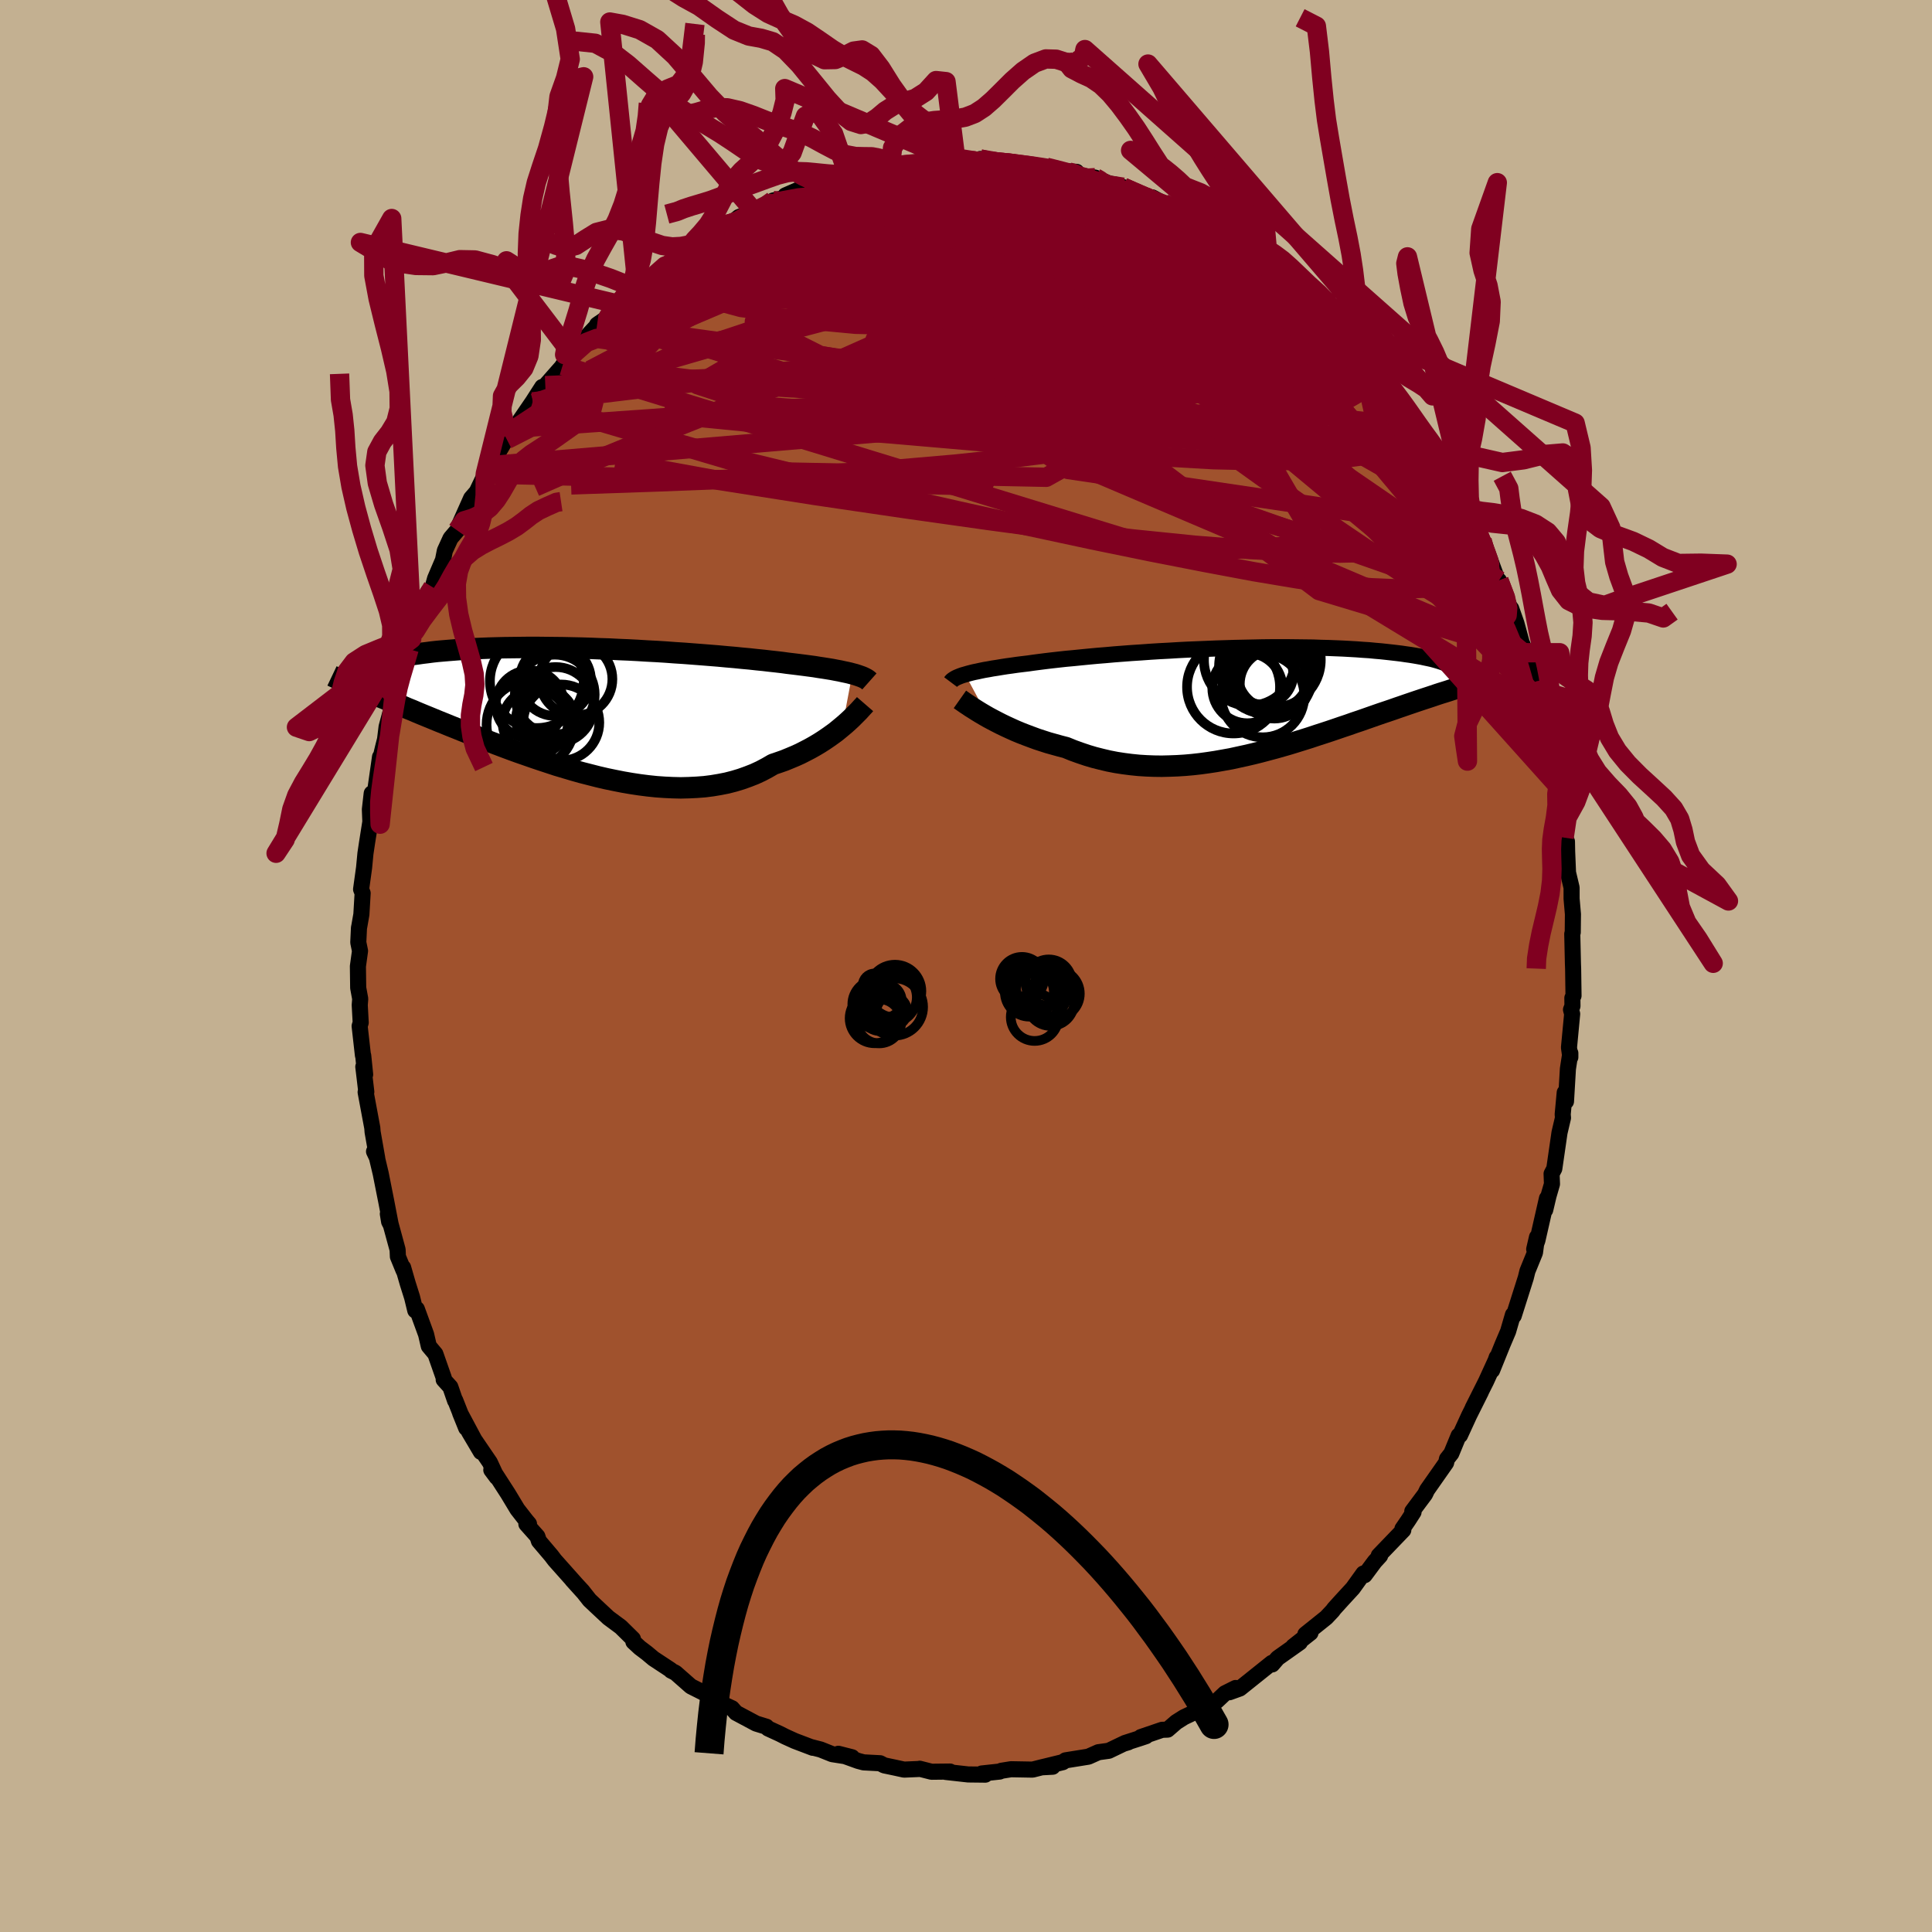 <svg xmlns="http://www.w3.org/2000/svg" width="500" height="500" viewBox="-100 -100 200 200"><defs><clipPath id="c"><path d="m28.04-3.78-.3-.08-.31-.07-.34-.07-.36-.08-.38-.07-.41-.08-.43-.07-.44-.07-.47-.07-.49-.08-.52-.07-.53-.07-.55-.07-.57-.07-.59-.07-.58-.08-.6-.07-.64-.07-.68-.08-.71-.07-.73-.08-.77-.07-.79-.08-.82-.07-.85-.08-.87-.07-.88-.07-.91-.07-.92-.07-.94-.06-.94-.07-.96-.06-.97-.05-.97-.06-.97-.05-.98-.04-.97-.05-.97-.03-.96-.04-.96-.03-.95-.02-.94-.02-.92-.01-.92-.01-.89-.01h-.88l-.86.01-.84.01-.82.01-.8.02-.77.02-.75.03-.73.03-.7.04-.68.04-.65.05-.63.05-.6.05-.57.05-.55.06-.53.07-.5.06-.48.07-.45.06-.43.07-.41.07-.39.08-.37.07-.35.08-.32.08-.3.08-.29.08-.26.09-.24.08-.23.09-.2.09-.19.09-.16.09-.15.09-1.53 2.15.32.14.34.15.35.14.36.16.37.15.39.17.4.17.42.17.43.18.44.19.46.19.47.19.48.21.5.2.51.22.53.22.54.22.56.23.58.24.6.24.61.25.63.25.64.26.66.26.68.27.69.27.71.28.73.28.74.28.75.28.77.28.78.27.8.28.8.27.82.27.82.27.84.25.84.25.85.24.86.22.86.22.86.2.87.18.86.17.87.15.86.13.86.11.86.09.85.06.85.04.83.02.83-.02.82-.04.8-.06.79-.1.78-.13.76-.15.74-.19.73-.22.7-.25.69-.27.67-.31.64-.34.62-.36.59-.2.57-.2.56-.23.55-.23.53-.24.51-.26.5-.26.48-.27.47-.28.44-.28.43-.29.41-.29.4-.29.37-.3.35-.29"/></clipPath><clipPath id="b"><path d="m-28.87-2.73.27-.08.3-.08.32-.08.35-.07.36-.08.39-.08.42-.07.43-.08.46-.07.48-.08.51-.08.52-.07.55-.08.56-.07.59-.07.56-.08.61-.08.63-.08.67-.08.71-.08.73-.08.77-.07.79-.08.82-.08.85-.08.87-.07.89-.08.91-.07.92-.07.94-.06.96-.07.96-.06.97-.05.98-.06.98-.05.98-.04.98-.04.98-.04.98-.03.96-.03L0-5.5l.95-.02.93-.02.93-.01H4.6l.87.01.85.01.83.01.81.03.79.02.76.03.74.03.72.04.69.04.66.05.64.04.61.06.59.05.56.06.54.06.52.06.49.06.47.07.44.06.43.07.4.07.39.07.36.08.34.07.32.07.3.08.28.08.26.08.24.08.22.08.21.08.18.08.17.08 1.24 2.22-.33.11-.35.11-.36.11-.36.12-.38.12-.39.12-.4.13-.41.14-.42.14-.43.14-.45.15-.45.15-.47.16-.47.16-.49.17-.5.17-.51.18-.53.18-.54.18-.55.19-.57.2-.57.2-.6.21-.6.2-.62.22-.63.21-.64.22-.65.22-.67.22-.68.22-.69.23-.7.22-.71.22-.71.22-.73.21-.74.21-.75.2-.75.2-.76.19-.77.18-.78.17-.78.17-.78.14-.79.14-.79.12-.8.11-.8.09-.79.07-.8.05-.8.03-.8.02-.8-.01-.79-.03-.79-.05-.79-.08-.78-.1-.78-.12-.77-.15-.76-.18-.75-.19-.74-.22-.74-.25-.72-.26-.71-.29-.62-.16-.61-.17-.61-.17-.59-.19-.58-.19-.57-.21-.56-.21-.54-.21-.53-.22-.51-.23-.5-.23-.48-.23-.47-.24-.44-.23-.43-.23"/></clipPath><filter id="a"><feTurbulence baseFrequency=".05" numOctaves="3" result="noise" type="noise"/><feDisplacementMap in="SourceGraphic" in2="noise" scale="2"/></filter></defs><rect width="100%" height="100%" x="-100" y="-100" fill="#C3B091"/><path fill="sienna" stroke="#000" stroke-linejoin="round" stroke-width="1.667" d="m62.85.29.04 2.79-.12.23.01.83-.15.38.12.44-.33 3.48.14 1v-.42l-.25 1.62-.2 3.38-.13-.92-.21 2.26.03.36-.36 1.53-.54 3.73-.28.53.04 1.06-.36 1.24-.34 1.44.18-1.19-.99 4.35-.33.91.29-1.25-.21 1.6-.78 1.91-.17.69-1.11 3.5-.14.44-.08-.11-.5 1.72-.57 1.34-1.09 2.7.48-1.35.01.05-1.11 2.43-1.39 2.77.86-1.69-1.23 2.46-.94 2.05-.14.03-.76 1.85-.45.57-.09.4-1.97 2.81-.21.44-1.32 1.77.13.08-.54.84-.61.89.09.13-2.54 2.64.14.02-.56.61-1.04 1.4-.13-.17-1.1 1.53-1.05 1.14-.87.96-.18.24-.65.69-2.16 1.73.53-.15-1.79 1.41.69-.42-2.29 1.62-.57.66v-.01l-.04-.15-3.31 2.65-1.08.39.64-.44-1.1.55-.83.78-.94.69-.08-.13-2.4 1.14-.79.5-.9.78-.57.02-2.2.75.53-.09-.57.19-1.62.52.36-.08-.5.15-1.52.73-1.08.15-1.03.46-2.37.38-.28.19-2.17.53 1.12-.06-.97.02-1.11.28-2.23-.04-1 .16-.17.08-1.86.2.37.12-1.78-.02-2.32-.26.45-.04-1.92.02-1.22-.31.02.02-1.64.07-1.01-.22-1.05-.22-.42-.22-1.71-.09-.56-.15-2.05-.74 1.41.36-2.05-.32-1.2-.48-1.05-.27.24.09-1.87-.71-.99-.45-.53-.27-1.24-.57-.17-.18-1.07-.33-2.08-1.11-.41-.47-1.04-.48-1.07-.52.77.45-1.59-1.05-1.33-.67-1.59-1.4-.46-.23-.06-.08-1.76-1.16-.68-.57-.74-.56-.66-.61-.05-.3-1.26-1.24-1.28-.95-1.23-1.15-.72-.68-.74-.94-1.06-1.15 1.11 1.23-2.92-3.28-.34-.45-1.29-1.52-.16-.48-1.14-1.28.27-.02-.28-.33-.92-1.18-.97-1.61-1.27-1.97-.46-.49.56.75-.71-1.53-2.16-3.17 1.23 2.08-2.15-4.03.63 1.56-1.13-2.86-.02.03-.49-1.42-.69-.76.01-.18-.87-2.48-.68-.81-.28-1.21-.96-2.63-.16.15-.33-1.36-.46-1.46-.47-1.63.05.31-.59-1.44-.03-.71-1.01-3.71.13.8.17.33-.47-2.44-.57-2.87-.58-2.44-.11.16.33.7-.48-2.73-.03-.41-.69-3.7.07-.03-.31-2.6.19.8-.2-1.96-.03-.03-.34-3.02.11-.36-.1-1.82.05-.64-.21-1.14-.03-2.23.22-1.59-.18-.88.07-1.5.04-.2.21-1.2.13-2.2-.16-.4.31-2.24.14-1.47.17-1.13.34-2.15-.05-1.28.19-1.66.16 1.13.7-4.9-.11.78.41-1.73.22-.87.16-1.3.57-2.11.19-1.11.08.17.58-2.28.34-.85.57-1.86.33-1.14-.02-.39-.04.47.7-2.01.97-2.82.5-.52.25-.9.82-1.92.19-.96.59-1.29.69-.81 1.03-2.22-.82 1.65 1.23-2.76.58-.67.88-1.84.04.01.45-.88.51-.76 1.43-2.43-.19.49.93-1.18.2-.47 1.54-2.25.99-1.54-.86 1.67 1.18-1.81 2.8-3.18-1.01 1.1.46-.51.51-.68 1.86-2.16 1.01-1.07-.27.19 1.14-.78-.19.12 1.38-1.43 1.99-1.7-.04.15 2.05-1.54.71-.89.27.05.12-.3 1.36-1.17 1.48-.65-.16.11.54-.38 1.44-1.03 1.27-.92.72-.29.6-.49 1.08-.42-.16.24 2.62-1.53 1.11-.26.16-.27 2.02-.88-.04.18.07-.14 2.59-.47 1.64-.65.19-.15.07.18 1.52-.41 2.58-.5-1.97.5 2.24-.87-.29.21 1.52-.08 1.94-.48 1.23.19-.19.05 2.01-.49.52.1 2.23.18.44-.01-.14-.23 2.2.37-.39-.03.74-.07 1.88.35 1.77.27.64-.04.56.13.58.21 1.99.14-.8.19 2.73.41.24.16 1.27.46.54.09.84.28 2.26 1 .63.27.14-.21 1.15.62 1.39.57-.83-.01 3.24 1.32-.32-.01.81.52 1.13.55.72.54 2.07 1.24-.79-.66 2.27 1.64 1.12.94-.8-.74 1.26 1.22.11-.13 2.96 2.35-.93-.79 2.36 2.12.69.83.69.37-.19.25.37.1 2.33 2.28.16.27-.66-.39 2.03 2.37.51.06.78 1.23.23.1 1.43 1.95.53.61.84 1.14.18.71 1.19 1.47.11.3.46.64.89 1.4.6.92-.08-.23 1.83 3.39.55 1.07.01.2 1.25 2.13-.77-1.4 1.25 2.44.15.18 1.1 2.98.6 1.62-.11-.63 1.13 2.76.14.15.54 1.53.54 1.98.61 1.44-.25-.38.54 1.59.77 2.82-.34-1.51.39 1.9.32 1.13.54 1.94.2.52.29 1.2-.07 1.02.73 3.38.04-.19.54 2.87-.11-.55.2 3.02.31 1.47-.02-1.06.01.8.1 2.41.37 1.56v1.14l.14 1.61-.02 1.88-.05.16.07 3.09.02.52.04 2.79" filter="url(#a)"/><path fill="#fff" d="m-28.87-2.73.27-.08.3-.08.32-.08.35-.07.36-.08.39-.08.42-.07.43-.08.46-.07.48-.08.51-.08.52-.07.55-.08.56-.07.59-.07.56-.08.61-.08.63-.08.67-.08.71-.08.73-.08.77-.07.79-.08.82-.08.85-.08.87-.07.89-.08.91-.07.92-.07.94-.06.96-.07.96-.06.97-.05.98-.06.98-.05.98-.04.98-.04.98-.04.98-.03.96-.03L0-5.5l.95-.02.93-.02.93-.01H4.6l.87.01.85.01.83.01.81.03.79.02.76.03.74.03.72.04.69.04.66.05.64.04.61.06.59.05.56.06.54.06.52.06.49.06.47.07.44.06.43.07.4.07.39.07.36.08.34.07.32.07.3.08.28.08.26.08.24.08.22.08.21.08.18.08.17.08 1.24 2.22-.33.11-.35.11-.36.11-.36.12-.38.12-.39.12-.4.13-.41.14-.42.14-.43.14-.45.15-.45.15-.47.16-.47.16-.49.17-.5.17-.51.18-.53.18-.54.18-.55.19-.57.2-.57.2-.6.21-.6.2-.62.22-.63.21-.64.22-.65.22-.67.22-.68.22-.69.23-.7.22-.71.22-.71.22-.73.21-.74.21-.75.2-.75.2-.76.19-.77.18-.78.17-.78.17-.78.14-.79.14-.79.12-.8.11-.8.09-.79.07-.8.05-.8.03-.8.02-.8-.01-.79-.03-.79-.05-.79-.08-.78-.1-.78-.12-.77-.15-.76-.18-.75-.19-.74-.22-.74-.25-.72-.26-.71-.29-.62-.16-.61-.17-.61-.17-.59-.19-.58-.19-.57-.21-.56-.21-.54-.21-.53-.22-.51-.23-.5-.23-.48-.23-.47-.24-.44-.23-.43-.23" filter="url(#a)" transform="translate(28.79 -27.45)"/><path fill="#fff" d="m28.04-3.78-.3-.08-.31-.07-.34-.07-.36-.08-.38-.07-.41-.08-.43-.07-.44-.07-.47-.07-.49-.08-.52-.07-.53-.07-.55-.07-.57-.07-.59-.07-.58-.08-.6-.07-.64-.07-.68-.08-.71-.07-.73-.08-.77-.07-.79-.08-.82-.07-.85-.08-.87-.07-.88-.07-.91-.07-.92-.07-.94-.06-.94-.07-.96-.06-.97-.05-.97-.06-.97-.05-.98-.04-.97-.05-.97-.03-.96-.04-.96-.03-.95-.02-.94-.02-.92-.01-.92-.01-.89-.01h-.88l-.86.01-.84.01-.82.01-.8.02-.77.02-.75.03-.73.03-.7.04-.68.04-.65.05-.63.05-.6.05-.57.05-.55.06-.53.07-.5.06-.48.07-.45.06-.43.07-.41.07-.39.08-.37.07-.35.08-.32.08-.3.08-.29.08-.26.09-.24.08-.23.09-.2.09-.19.09-.16.09-.15.09-1.53 2.15.32.14.34.15.35.14.36.16.37.15.39.17.4.17.42.17.43.18.44.19.46.19.47.19.48.21.5.2.51.22.53.22.54.22.56.23.58.24.6.24.61.25.63.25.64.26.66.26.68.27.69.27.71.28.73.28.74.28.75.28.77.28.78.27.8.28.8.27.82.27.82.27.84.25.84.25.85.24.86.22.86.22.86.2.87.18.86.17.87.15.86.13.86.11.86.09.85.06.85.04.83.02.83-.02.82-.04.8-.06.79-.1.78-.13.76-.15.74-.19.73-.22.7-.25.69-.27.67-.31.64-.34.62-.36.59-.2.57-.2.56-.23.55-.23.53-.24.51-.26.5-.26.48-.27.47-.28.44-.28.43-.29.41-.29.4-.29.37-.3.35-.29" filter="url(#a)" transform="translate(-39.81 -26.47)"/><g fill="none" stroke="#000" transform="translate(28.79 -27.45)"><path stroke-linejoin="round" stroke-width="1.667" d="m-30.38-1.94.06-.08.07-.08.1-.08.12-.08.13-.08.16-.08.19-.08.2-.08.23-.08.25-.07.27-.08.3-.08.32-.08.35-.07.36-.08.39-.08.42-.07.43-.08.46-.07.48-.08.51-.08.52-.07.55-.08.56-.07.59-.07.56-.08.61-.08.63-.08.67-.08.71-.08.73-.08.77-.07.79-.08.82-.08.85-.08.87-.07.89-.08.91-.07.92-.07.94-.06.96-.07.96-.06.97-.05.98-.06.98-.05.98-.04.98-.04.98-.04.98-.03.96-.03L0-5.5l.95-.02.93-.02.93-.01H4.6l.87.01.85.01.83.01.81.03.79.02.76.03.74.03.72.04.69.04.66.05.64.04.61.06.59.05.56.06.54.06.52.06.49.06.47.07.44.06.43.07.4.07.39.07.36.08.34.07.32.07.3.08.28.08.26.08.24.08.22.08.21.08.18.08.17.08.15.08.14.08.12.08.1.08.08.09.07.08.06.08.04.08.03.08.01.08" filter="url(#a)"/><path stroke-linejoin="round" stroke-width="2.222" d="m-29.42-.15.17.12.2.14.23.16.26.17.28.19.32.2.33.21.36.22.39.23.4.23.43.23.44.23.47.24.48.23.5.23.51.23.53.22.54.21.56.21.57.21.58.19.59.19.61.17.61.17.62.16.71.29.72.26.74.25.74.22.75.19.76.18.77.15.78.12.78.1.79.08.79.05.79.03.8.01.8-.02.8-.03.8-.05.79-.07.8-.09.8-.11.79-.12.79-.14.78-.14.78-.17.78-.17.77-.18.76-.19.75-.2.75-.2.74-.21.73-.21.71-.22.71-.22.7-.22.69-.23.68-.22.67-.22.65-.22.64-.22.63-.21.62-.22.6-.2.6-.21.57-.2.57-.2.55-.19.54-.18.53-.18.51-.18.5-.17.49-.17.47-.16.47-.16.45-.15.45-.15.43-.14.42-.14.41-.14.4-.13.39-.12.38-.12.36-.12.36-.11.35-.11.33-.11.33-.1.31-.1.3-.1.3-.09.28-.09.28-.08.26-.08.26-.08.25-.08.23-.07" filter="url(#a)"/><circle cx=".339" cy="-1.313" r="3.632" clip-path="url(#b)" filter="url(#a)"/><circle cx="3.029" cy="-2.838" r="3.736" clip-path="url(#b)" filter="url(#a)"/><circle cx="-1.096" cy="-1.433" r="4.812" clip-path="url(#b)" filter="url(#a)"/><circle cx=".554" cy="-4.203" r="4.708" clip-path="url(#b)" filter="url(#a)"/><circle cx="2.324" cy="-3.573" r="4.918" clip-path="url(#b)" filter="url(#a)"/><circle cx="3.004" cy="-4.243" r="4.934" clip-path="url(#b)" filter="url(#a)"/><circle cx="3.129" cy="-1.738" r="3.574" clip-path="url(#b)" filter="url(#a)"/><circle cx="2.984" cy="-2.493" r="4.074" clip-path="url(#b)" filter="url(#a)"/><circle cx="1.924" cy="-.533" r="4.308" clip-path="url(#b)" filter="url(#a)"/><circle cx="1.929" cy="-2.768" r="3.16" clip-path="url(#b)" filter="url(#a)"/></g><g fill="none" stroke="#000" transform="translate(-39.81 -26.47)"><path stroke-linejoin="round" stroke-width="2.222" d="m29.81-2.99-.09-.08-.11-.09-.12-.08-.15-.08-.16-.08-.19-.08-.2-.07-.23-.08-.25-.08-.27-.07-.3-.08-.31-.07-.34-.07-.36-.08-.38-.07-.41-.08-.43-.07-.44-.07-.47-.07-.49-.08-.52-.07-.53-.07-.55-.07-.57-.07-.59-.07-.58-.08-.6-.07-.64-.07-.68-.08-.71-.07-.73-.08-.77-.07-.79-.08-.82-.07-.85-.08-.87-.07-.88-.07-.91-.07-.92-.07-.94-.06-.94-.07-.96-.06-.97-.05-.97-.06-.97-.05-.98-.04-.97-.05-.97-.03-.96-.04-.96-.03-.95-.02-.94-.02-.92-.01-.92-.01-.89-.01h-.88l-.86.01-.84.01-.82.01-.8.02-.77.02-.75.03-.73.03-.7.04-.68.04-.65.05-.63.05-.6.05-.57.05-.55.06-.53.07-.5.06-.48.07-.45.06-.43.07-.41.07-.39.08-.37.07-.35.08-.32.08-.3.08-.29.08-.26.09-.24.08-.23.09-.2.09-.19.09-.16.09-.15.09-.13.09-.12.09-.09.09-.08.1-.07.09-.05.09-.03.1-.02.09v.09l.01.1M29.36-.64l-.13.15-.16.17-.18.2-.2.22-.23.23-.25.25-.27.27-.29.27-.31.28-.33.28-.35.29-.37.3-.4.29-.41.29-.43.29-.44.28-.47.28-.48.27-.5.26-.51.26-.53.24-.55.23-.56.23-.57.2-.59.2-.62.36-.64.34-.67.31-.69.27-.7.25-.73.22-.74.19-.76.15-.78.13-.79.1-.8.06-.82.04-.83.02-.83-.02-.85-.04-.85-.06-.86-.09-.86-.11-.86-.13-.87-.15-.86-.17-.87-.18-.86-.2-.86-.22-.86-.22-.85-.24-.84-.25-.84-.25-.82-.27-.82-.27-.8-.27-.8-.28-.78-.27-.77-.28-.75-.28-.74-.28-.73-.28-.71-.28-.69-.27-.68-.27-.66-.26-.64-.26-.63-.25-.61-.25-.6-.24-.58-.24-.56-.23-.54-.22-.53-.22-.51-.22-.5-.2-.48-.21-.47-.19-.46-.19-.44-.19-.43-.18-.42-.17-.4-.17-.39-.17-.37-.15-.36-.16-.35-.14-.34-.15-.32-.14-.31-.13-.3-.13-.29-.13-.28-.12-.26-.12-.25-.11-.24-.11-.24-.11-.22-.1-.21-.1" filter="url(#a)"/><circle cx="-.561" cy="-3.227" r="3.764" clip-path="url(#c)" filter="url(#a)"/><circle cx="-2.091" cy="1.268" r="3.94" clip-path="url(#c)" filter="url(#a)"/><circle cx="-2.671" cy="-.527" r="3.952" clip-path="url(#c)" filter="url(#a)"/><circle cx="-2.761" cy="-1.627" r="4.134" clip-path="url(#c)" filter="url(#a)"/><circle cx="-3.741" cy=".903" r="3.032" clip-path="url(#c)" filter="url(#a)"/><circle cx="-5.346" cy="-.617" r="3.524" clip-path="url(#c)" filter="url(#a)"/><circle cx="-4.616" cy="-3.022" r="4.856" clip-path="url(#c)" filter="url(#a)"/><circle cx="-4.776" cy="1.228" r="3.388" clip-path="url(#c)" filter="url(#a)"/><circle cx="-5.281" cy="1.483" r="4.54" clip-path="url(#c)" filter="url(#a)"/><circle cx="-2.706" cy="-3.102" r="3.69" clip-path="url(#c)" filter="url(#a)"/></g><g fill="none" stroke="#800020" stroke-linejoin="round" stroke-width="2"><path d="m52.95-45.1-.16-.24.33.78.42 1.06.36 1.02.24.84.11.62-.02.41-.17.2-.35-.02-.52-.26-.72-.54-.92-.83-1.11-1.12-1.31-1.43-1.52-1.74-1.74-2.04-1.99-2.37-2.25-2.71-2.52-3.07-2.8-3.45-3.06-3.82-3.33-4.23-3.79-4.74m-36.16-9.33 1.48-.5 1.1-.21 1.16-.14 1.18-.11 1.09-.09.98-.08.86-.05.7-.03.52.01.29.04.05.07-.17.1-.38.13-.57.15-.8.19-1.1.21-1.45.23-1.84.25-2.33.31-3.07.44m-17.07 7.31 1.13-.43 1.18-.38 1.61-.52 2.03-.64 2.33-.67 2.53-.65 2.66-.61 2.79-.59 2.9-.6 2.99-.61 3-.6 2.92-.58 2.78-.52 2.61-.47 2.43-.4" filter="url(#a)"/><path d="m-10.03-82.11 1.41-.48.87-.14.8-.01.67.08.46.17.19.29-.06.4-.36.54-.67.68-1.01.82-1.36.96-1.71 1.12-2.06 1.29-2.42 1.49-2.77 1.68-3.16 1.86-3.6 2.05-4.14 2.29-4.76 2.62-5.22 2.73" filter="url(#a)"/><path d="m18.53-79.62.44.16.34.16.26.26.11.3-.11.31-.39.29-.72.25-1.09.21-1.49.17-1.94.13-2.41.08-2.92.01-3.45-.05-4.01-.14-4.63-.21-5.34-.23-6.2-.12m38.95.97.96.64 1.26.95 1.46 1.18 1.58 1.35 1.66 1.5 1.71 1.62 1.71 1.69 1.69 1.72 1.68 1.7 1.67 1.66 1.64 1.6 1.56 1.53 1.43 1.43 1.25 1.28 1.09 1.15" filter="url(#a)"/><path d="m16.27-80.62 1.64.72 1.09.47.97.45 1.02.52 1.09.6 1.12.64 1.14.67 1.12.66 1.05.62.97.58.87.51.73.43.59.35.42.25.23.14.03.02-.19-.14-.45-.29-.71-.45-1.03-.66-1.41-.9" filter="url(#a)"/><path d="m25.87-76 .85.6.66.55.36.49.06.46-.27.39-.6.35-.89.33-1.19.35-1.5.36-1.87.34-2.29.29-2.75.21-3.24.13-3.75.05H5.2l-4.73-.06-5.22-.13-5.74-.21-6.32-.24-6.89-.24m71.03 17.06-.12.37-.68.5-1.37.51-2.15.46-2.97.4-3.84.29-4.79.11-5.8-.13-6.84-.39-7.86-.63-8.87-.8-9.95-.86-11.13-.86-12.21-1.19" filter="url(#a)"/><path d="m16.27-80.62 1.43.71.48.43-.05.43-.44.52-.83.65-1.25.77-1.7.88-2.19.96-2.7 1.04-3.25 1.14-3.83 1.25-4.45 1.38-5.09 1.51-5.75 1.59-6.43 1.66-7.24 1.85-8.32 2.41m27.26-21.33 1.57-.15 1.55-.12 1.4-.07 1.35-.05 1.34-.02 1.31-.01 1.22.01 1.06.03.87.03.65.03.41.02h.17l-.07-.01-.32-.03-.63-.07-1.04-.1" filter="url(#a)"/><path d="m3.29-83.2 1.06.06 1.32.17 1.17.15.94.14.75.12.63.13.53.14.41.14.28.15.09.14-.12.14-.36.13-.63.11-.94.09-1.27.06-1.63.03-1.96-.02-2.26-.04-2.52-.07-2.88-.1-3.55-.11m38.91 9.34-.13-.13.55.43.83.66.89.72.83.7.69.62.5.51.31.37.13.24-.04.12-.21.02-.38-.11-.58-.23-.78-.39-1-.54-1.24-.71-1.51-.9-1.82-1.1-2.17-1.33-2.57-1.61-2.95-1.89-3.27-2.13m-29.5-2.72 1.54-.36 1.18-.23.95-.17.99-.16 1.12-.14 1.24-.13 1.25-.12 1.18-.1 1.05-.08.92-.07.74-.05.53-.04.26-.01H.72l-.44.01-.8.04-1.09.06-1.29.03m54.6 35.99.64 1.1.27.57.23.65.19.71.05.58-.13.33-.34.03-.56-.3-.79-.59-1.03-.92-1.29-1.28-1.59-1.67-1.91-2.11-2.26-2.56-2.6-3.03-2.94-3.49-3.28-3.96-3.62-4.4-4.15-4.94" filter="url(#a)"/><path d="m40.11-64.44-.05.21-.06.46-.09.63-.33.64-.65.6-1.02.56-1.41.53-1.81.47-2.26.4-2.73.32-3.21.25-3.71.17-4.19.09-4.66.03-5.13-.05-5.61-.1-6.14-.14-6.72-.16-7.32-.25-7.83-.5-8.07-1.02" filter="url(#a)"/><path d="m-22.43-77.95.88-.11 1.93-.2 2.36.07 2.67.38 3 .67 3.38.92 3.77 1.11 4.13 1.26 4.41 1.38 4.64 1.51 4.83 1.65 5.02 1.79 5.19 1.93 5.33 2.04 5.45 2.12 5.56 2.14M51.7-47.23l.43 1.09-.36.54-.81.64-1.28.72-1.82.65-2.41.49-3.04.28-3.68.08-4.33-.1-5-.27-5.68-.45-6.4-.65-7.12-.85-7.85-1.05-8.57-1.21-9.33-1.37-10.06-1.58-10.67-1.95M3.68-83.17l.19.03 1.09.2 1.57.32 1.69.37 1.65.4 1.57.4 1.49.4 1.42.39 1.33.37 1.18.32.98.26.71.15.41.06.12.01m-17.6-4.05 1.29.22.64.12.57.11.5.15.27.17-.11.18-.55.19-1.01.22-1.49.26-2 .31-2.53.35-3.07.37-3.66.39-4.35.47" filter="url(#a)"/><path d="m-3.39-83.14.41-.07.9-.11.91-.03.71.03.44.08.14.1-.13.15-.4.21-.66.25-.97.32-1.32.36-1.76.42-2.29.5-2.9.61-3.57.77-4.23.9m38.56-.29.86.44.73.43.74.43.63.39.48.35.35.32.17.27-.03.21-.29.13-.56.03-.85-.06-1.16-.18-1.45-.27-1.76-.36-2.11-.45-2.51-.56-2.95-.68-3.41-.85-3.91-1.04-4.52-1.23" filter="url(#a)"/><path d="m21.01-78.38 1.9.83.67.44.21.33-.09.3-.41.25-.79.18-1.23.09-1.72-.02-2.26-.14-2.86-.28-3.44-.4-4.02-.5-4.71-.58-5.56-.67-6.5-.81" filter="url(#a)"/><path d="m16.27-80.62 1.54.67.8.34.47.24.29.24.12.26-.07.25-.32.23-.62.19-.93.13-1.27.08-1.61.02-1.98-.05-2.4-.13-2.88-.21-3.4-.33-3.94-.44-4.55-.52-5.42-.5m-23.97 9.97.64-.37 1.19-.78 1.27-.78 1.32-.74 1.43-.73 1.55-.75 1.66-.76 1.73-.78 1.8-.8 1.82-.8 1.81-.8 1.73-.76 1.62-.7 1.47-.64 1.34-.58 1.16-.52.9-.46.58-.38.36-.3m63.66 42.7.69 1.8.22 1.04-.06.76-.34.49-.64.19-.93-.14-1.24-.44-1.54-.75L49.48-38l-2.16-1.32-2.51-1.61-2.87-1.9-3.26-2.21-3.66-2.53-4.09-2.87-4.52-3.24-4.98-3.64-5.45-4.08-5.88-4.53-6.22-4.98-6.33-5.46" filter="url(#a)"/><path d="m-24.83-76.75.87-.24 1.27-.12 1.73.02 2.19.13 2.59.23 2.88.36 3.1.5 3.3.65 3.5.78 3.7.9 3.91 1.01 4.08 1.11 4.19 1.19 4.28 1.27 4.34 1.32 4.37 1.32 4.36 1.31 4.3 1.27 4.28 1.25M8.32-82.69l.68.17.94.24 1.1.29 1.18.35 1.22.37 1.21.39 1.18.4 1.11.38 1.02.36.89.32.73.26.52.18.31.11.1.04-.13-.04-.4-.14-.76-.28-1.19-.47-1.53-.61m11.37 5.49 1.7 1.27 1 .8.8.67.88.76 1.02.88 1.11.97 1.11 1 1.05.97.94.88.81.77.69.67.57.56.46.46.34.35.21.22.07.08-.08-.09-.26-.28-.44-.46-.62-.64-.75-.78-.95-1.01M21.84-78.37l.27.32.91.5.82.46.7.41.6.38.49.35.32.28.12.2-.13.1-.41-.02-.69-.14-.96-.25-1.23-.36-1.53-.46-1.88-.6-2.34-.77-2.86-.99-3.37-1.22-3.64-1.44" filter="url(#a)"/><path d="m-33.91-70.03 1.51-1.2.94-.78.77-.61.78-.58.83-.58.84-.56.81-.54.78-.51.73-.48.66-.43.56-.34.43-.24.3-.14.16-.03.01.08-.17.19-.38.32-.63.48-.89.65-1.15.84-1.48 1.05-1.87 1.29-2.35 1.55m33.9-12.7.41-.04.61.01.75.06.83.08.88.1.86.11.77.1.61.1.4.08.18.07-.06.06-.3.06-.6.06-.91.04-1.26.02H2.69l-2.1-.01-2.58-.06-2.97-.13m60.13 42.68.64 1.71.09.8-.3.37-.68-.08-1.1-.59-1.55-1.14-2.01-1.68-2.49-2.24-3-2.81-3.51-3.38-4.06-3.96-4.62-4.57-5.2-5.23-5.81-5.94-6.4-6.66" filter="url(#a)"/><path d="m-8.06-82.61-.55.14.79-.08 1.38-.05 1.73-.01 1.9.03 1.97.06 1.97.09 1.93.11 1.86.11 1.7.12 1.49.09 1.25.07 1.02.06.74.02.28-.03m10.44 3.51.19.31.69.47.45.4.18.37-.06.33-.32.3-.63.26-.99.19-1.4.13-1.85.04-2.33-.04-2.8-.11-3.25-.17-3.7-.22-4.18-.29-4.75-.36-5.46-.43-6.39-.43" filter="url(#a)"/><path d="m-1.05-83.48 1.43.13.62.1.26.17.05.27-.13.38-.33.49-.59.63-.93.75-1.36.9-1.8 1.04-2.26 1.17-2.7 1.31-3.15 1.48-3.64 1.67-4.2 1.92-4.79 2.15-5.28 2.25-5.54 2.04m4.51-7.78.56-.54.96-.68 1-.63.99-.59 1-.61 1.03-.63 1.01-.62.95-.56.86-.5.76-.41.64-.34.49-.24.29-.15.07-.02-.19.11-.45.26-.72.42-1.03.62-1.42.84-1.88 1.09" filter="url(#a)"/><path d="m-8.08-82.77 1.66-.06 1.78.15 1.83.36 1.97.56 2.17.73 2.36.88 2.5 1.01 2.58 1.13 2.66 1.21 2.74 1.31 2.84 1.4 2.96 1.47 3.05 1.53 3.09 1.55 3.06 1.55 2.98 1.51L35-65.05l2.71 1.34 2.55 1.27" filter="url(#a)"/><path d="m39.61-64.56 1.29 1.57.42.93-.11.79-.51.79-.9.82-1.33.82-1.77.78-2.24.74-2.72.69-3.21.66-3.69.64-4.18.65-4.67.67-5.17.69-5.7.7-6.24.66-6.83.59-7.41.51-7.98.42-8.5.33-9.04.31m24.2-30.85.32.08 1.17-.06 1.69-.09 1.89-.03 1.98.07 2.06.15 2.16.23 2.26.28 2.35.32 2.41.35 2.5.36 2.55.36 2.59.37 2.58.38 2.55.41 2.51.43 2.42.43 2.26.4 2.03.35 1.78.32m-33.17-7.44.42.1 1.26-.02 1.52-.02 1.55.01 1.57.04 1.58.06 1.59.09 1.55.11 1.46.13 1.34.13 1.23.13 1.1.12.98.09.84.07.65.04.41-.01.09-.05-.23-.1-.49-.14" filter="url(#a)"/><path d="m49.31-51.89 1.24 2.35.57 1.22.2.63-.03.31-.22.12-.39.01-.58-.12-.8-.33-1.06-.6-1.35-.95-1.67-1.32-1.99-1.7-2.34-2.07-2.73-2.49-3.15-2.94-3.6-3.43-4.02-3.9L23-71.46l-4.73-4.85" filter="url(#a)"/><path d="m51.69-47.43.26.57.33.63.29.63.28.71.25.76.17.7.06.54-.08.34-.24.09-.41-.14-.61-.39-.8-.66-1.01-.95-1.22-1.26-1.42-1.57-1.63-1.89-1.88-2.24-2.14-2.57-2.42-2.93-2.7-3.29-2.97-3.67-3.21-4.06-3.3-4.4m-37.93-9.63 1.2-.21.28-.04.18.04.16.13.06.27-.17.42-.52.61-.93.8-1.37 1-1.82 1.2-2.28 1.4-2.8 1.62-3.39 1.9-4.05 2.25-4.72 2.66-5.3 2.93m32.53-17.96 1.68-.18 1.68.18 1.77.4 1.84.52 1.95.64 2.1.74 2.27.83 2.45.9 2.58.96 2.66 1.01 2.64 1.02 2.57 1.03 2.44.98 2.26.89 2.05.75 1.75.58" filter="url(#a)"/><path d="m-22.59-77.71 2.08-1.02 1.62-.5 1.56-.29 1.68-.14 1.85-.04 2.07.01 2.26.07 2.38.11 2.45.15 2.46.17 2.47.21 2.46.21 2.47.24 2.47.25 2.51.28 2.51.29 2.47.28 2.35.26 2.16.22 1.92.18 1.69.11m-2.85-2.28.98.55 1.09.76 1.34.96 1.47 1.08 1.54 1.18 1.62 1.28 1.69 1.35 1.71 1.4 1.69 1.41 1.61 1.36 1.5 1.27 1.34 1.15 1.19.98 1.02.83.86.65.65.46m9.95 15.04.67 1.14.36.69.39.83.4.95.34.9.25.71.1.45-.04.18-.2-.12-.39-.43-.6-.79-.83-1.19-1.07-1.63-1.33-2.07-1.59-2.54-1.86-3.03-2.06-3.49-2.09-3.79" filter="url(#a)"/><path d="m43.16-60.8 1.01 1.42.56.94.26.71.01.56-.21.41-.45.26-.68.15-.93.05-1.18-.04-1.44-.15-1.74-.29-2.06-.47-2.39-.69-2.74-.91-3.09-1.14-3.46-1.32-3.84-1.5-4.25-1.68-4.69-1.89-5.17-2.15-5.64-2.43-6.01-2.75-6.4-3.02" filter="url(#a)"/><path d="m42.15-62.13.42.82-.01.56-.45.4-1.01.16-1.61-.13-2.25-.44-2.93-.78-3.63-1.12-4.35-1.46-5.13-1.79-5.95-2.1-6.86-2.42-7.76-2.78-8.45-3.31" filter="url(#a)"/><path d="m13.38-81.61.43.25.5.36.43.45.28.56.04.63-.27.69-.59.77-.9.86-1.22.97-1.52 1.08-1.86 1.2-2.19 1.33-2.55 1.44-2.92 1.56-3.31 1.67-3.71 1.8-4.13 1.91-4.57 2.03-5.02 2.13-5.48 2.23-5.95 2.37-6.44 2.64-7.03 3.09" filter="url(#a)"/><path d="m1.62-83.31.53-.01 1 .19 1.19.27 1.4.36 1.59.42 1.67.47 1.67.5 1.64.53 1.61.53 1.57.54 1.52.53 1.47.51 1.4.5 1.32.47 1.22.45 1.09.4.91.32.66.22.38.09.08-.05-.24-.18m-57.16 4.68.69-.6.93-.47 1.32-.56 1.66-.64 1.9-.68 2.09-.7 2.25-.74 2.38-.77 2.48-.78 2.52-.77 2.54-.73 2.52-.7 2.5-.66 2.42-.65 2.22-.62 1.87-.61 1.48-.55m25.96 7.92 1.5 1.2.42.62-.2.4-.55.39-.84.44-1.2.47-1.64.47-2.19.42-2.78.33-3.41.23-4.02.12-4.63.05-5.23-.01-5.86-.07-6.49-.15-7.17-.21-8.05-.11m67.4 9.39.55.62.79 1.02.76 1.03.67.96.57.85.47.71.37.57.25.39.11.23-.03.03-.21-.17-.41-.42-.66-.75-.93-1.15-1.21-1.59-1.46-2-1.85-2.52m12.72 19.03.24.89.04 1.25-.36.98-.78.7-1.21.52-1.65.37-2.1.24-2.59.08-3.07-.13-3.56-.34-4.05-.56-4.55-.76-5.06-.95-5.58-1.09-6.1-1.25-6.62-1.42-7.15-1.58-7.74-1.75-8.34-1.9-8.89-2.16-9.29-2.67" filter="url(#a)"/><path d="m25.87-76 .92.61.88.56.73.5.57.44.4.38.23.32.11.27-.02.24-.16.22-.35.14-.62.05-.92-.09-1.23-.24-1.54-.4-1.83-.53-2.14-.67-2.46-.8-2.85-.95-3.27-1.09-3.68-1.25-4.06-1.42-4.37-1.65M43.16-60.8 16.9-65.95l-12.53-.21 2.11-.14 2.79.06-3.06.38-7.39.86-7.43 1.43-4.07 1.73.85 1.39 5.41.42 7.48-.87 5.28-2.05-.83-3.13-7.17-4.41-8.46-5.47-3.09-4.49 1.05-1.25" filter="url(#a)"/><path d="m-31.86-71.57 35.92-2.48 10.41-.49 1.42 2.3L13.78-69l-2.48 2.22-.61.7 2.07.06 3.89.38 3.78.78 1.69.42-1.44-.67-4.14-1.74-5.1-1.92-3.93-.83-1.32 1.09 1.07 2.91 1.41 3.71-1.16 3.13-5.91 1.6-10.53.1-12.02-.87-6.84-2.24 9.75-5.68 42.29-11.21" filter="url(#a)"/><path d="m36.91-67.44-14.58-2.71-3.43 3.47 1.41 3.36 6.22 3.66 6.82 2.78 3.16.73-2.4-1.05-7.32-1.89-9.48-2.19-7.54-2.66-2.16-3.34 3.32-3.86 4.45-3.9-.08-3.64-6.02-3.06-7.8-1.8" filter="url(#a)"/><path d="m40.11-64.44-14.04-9.75-3.74-2.08-2.26 1.11-3.54 2.07-3.3 1.94-1.24 1.21.65.43.89.05-.35.25-2.03.72-3.14.97-3.27.68-2.42.02-.75-.53 1.28-.64 2.5-.58 1.2-.99-2.84-1.91-5.16-1.45 4.56 3.24 41.48 10.83" filter="url(#a)"/><path d="m-16.68-80.65 30.9 9.62 3.79 2.86 3.62 4.34 6.44 3.98 5.38 1.53 2.16-.9-.49-2.03-1.79-1.81-2.7-.87-4.51-.02-7.41.26-9.96-.05-9.92-.55-5.95-.64.78.32 7.25 2.44 12.06 4.62 17.75 3.93 12.44-7.18" filter="url(#a)"/><path d="m-30.76-72.71 12.54-1.21 12.84-2.25 7.66-.84 5.99.83 4.23 1.54.93 1.79-2.26 2.39-3.52 3.09-2.88 2.69-1.91.49-2.17-2.24-4.15-2.64-8.45.83-15.6 4.41-10.41-2.75" filter="url(#a)"/><path d="m-8.06-82.61 5.29 10.54-12.89 5.04-6.25.32.66-.48 4.48.26 5.33.5 3.85.09 1.52-.28-.13-.13-.6.27-.56.37-.76-.19-1.15-1.12-.81-1.65 1.16-1.1 4.55.55 7.63 2.3 7.62 2.44 2.57-.4-4.94-5.48-5.27-8.28 6.22-3.31" filter="url(#a)"/><path d="m-30.88-72.41 5.11 3.72 20.59-1.02 17.11.08 8.92.29 2.13-.41-1.49-1.09-1.97-1.09-.35-.27 1.64.88 2.36 1.7.93 1.82-2.42 1.24-6.44.37-9.37-.32-9.65-.48-6.61-.17-.81.34 5.87.75 10.86.89 12.14.94 9.67 1.17 5.07 1.4-3.55-1.72-30.43-20.19" filter="url(#a)"/><path d="m28.66-74.22-.36 6.37-2.79 6.34-5.64.48-5.58-2.83-4.58-3.58-2.88-2.53-.42-.77 1.89.39 2.64.23 1.21-.95-1.31-1.95-2.58-1.47-.52 1.06 5.52 5.01 13.47 8.56 16.02 7.75.18-8.79" filter="url(#a)"/><path d="m30.46-73.04 1.15 7.11-9.33-5.31-5.63-3.51-2.8-.1-2.17 2.05-1.94 2.89-1.49 2.87-1.37 2.3-1.99 1.49-2.95.75-3.18.38-1.5.67 2.48 1.58 7.71 2.57 11.29 2.55 9.74.55 1.8-3.17-8.43-6.47-9.16-5.53 24.72 2.55" filter="url(#a)"/><path d="m43.16-60.8-20.32 3.94L.71-59.38l-2.45-2.05 10.23 1.22 11.61 2.85 5.61 2.09-2.04.24-6.82-1.42-6.93-2.4-3.47-2.8.8-2.82 3.53-2.49 4-1.73 2.69-.57v.42l-4.6.31-10.96-.93-16.39-1.23-16.14 1.72-6.43 1.8" filter="url(#a)"/><path d="m-33.91-70.03 31.38-6.14 3.38-.09-5.71 3.93-3.03 4.12 2.4 1.97 4.7-.15 3.56-.89 1.49-.22.35.95.25 1.54.61 1.04 1.23-.23 2.17-1.45 2.53-2.03.53-2.36-4.86-2.91-11.7-2.37-16.95 3.13-25.02 16.51" filter="url(#a)"/><path d="m-8.06-82.61 28.29 13.05 8.28 5.83.68 1.85-.84 2.67-2.86 2.6-5.45.25-6.47-2.71-5.24-4.37-2.72-4.05-.07-2.26 2.37.01 4.87 1.71 7.07 2.25 7.32 1.41 3.61-.26-4.74-1.15-19.05 1.11-51.85 6.27" filter="url(#a)"/><path d="m-24.83-76.75 15.93-3.6 10.29 1.49 5.13 3.93.32 3.3-2.37 1.58-3.56.28-4.2-.17-4.07.11-2.46.88.55 1.88 3.98 2.63 6.62 2.74 7.71 2.01 7.1.56 5.18-1.24 2.71-2.79.96-3.48.9-2.71 1-1.01-5.35-1.78-28.1-10.71" filter="url(#a)"/><path d="m-30.88-72.41 30.44-3.27 1.94-.96-3.61.27-.96 1.4 1.95 2.41 3.64 2.9 4.85 2.94 6.04 2.86L20.15-61l6.37 2.75 4.94 2.41 3.03 1.73.66.34-3.34-2.52-9.8-6.69-16.1-9.48-15.6-7.09-4.37-1.53" filter="url(#a)"/><path d="M24.74-76.55 5.63-72.86l2.22 3.13-4.5 1.35-9.22-.29-8.22-.7-5.07.1-1.91 1.37 1.23 2.31 4.71 2.37 7.97 1.49 10 .1 10.24-1.07 8.88-1.42 6.56-.95 3.75-.26.59-.31-2.79-1.66-6.21-3.95-9.96-5.46-21.69-6.27" filter="url(#a)"/><path d="m-19.97-79.24 21.91 2.33 5.59 4.12 1.23 1.88 2.03.94 1.75 1.5.27 2.25-.87 2.08-1.44.86-2.48-.66-4.63-1.63-6.29-1.78-4.25-1.23 2.85.07 9.75 2.89 2.06 5.59-45.7-6.36" filter="url(#a)"/><path d="m-29.4-73.88 34.41-.15 8.82-.32-1.58-1.35-2.81-.16-.46 1.65 1.99 2.76 2.21 2.87-.21 2.41-3.39 1.99-4.66 1.96-2.47 2.36 2.2 2.83 6.26 2.79 6.56 1.73 2.17-.55-4.44-3.54-8.5-5.9-6.14-6.28 1.89-4.36 8.41-2.46-4.95-7.32" filter="url(#a)"/><path d="m-43.55-60.08 52.47-2.28 17.55-1.55 1.27-3.91-5.56-3.65-8.09-1.99-7.38-.1-3.91 1.49.66 2.48 4.12 2.58 5.02 1.82 3.48.53.79-.64-1.73-1.13-3.37-.83-4.17-.12-4.12.41-2.7.4.79.1 5.91.14 10.27.77 10.8 1.25 7.05.58 3.79.47 5.2 4.41" filter="url(#a)"/><path d="M58.13-32.05 25.55-59.13-.99-64.46l-10.97 2.56 2.08 2.95 6.91.92 4.94-1.35.32-3.19-3.43-4.21-4.59-4.11-3.09-2.89.23-.95 4.25 1.08 7.45 2.53 7.88 2.69 3.67 1.26L9.54-68l-15.51-.61-22.81 4.55-18.75 9.56" filter="url(#a)"/><path d="m-6.56-82.85 27.93 16.47.22-3.89-3.29-4.8-2.19-2.44-1.78-.53-2.67.65-3.71 1.46-3.51 2.09-1.39 2.58 2.1 2.88 5.34 2.7 6.71 1.79 5.49.12 2.27-1.65-1.64-2.51-5.17-1.92-7.15-.22-5.6 1.11-1.36-.79-20.72-10.9" filter="url(#a)"/><path d="M-26.1-75.83 8.81-65.35l-1.83-4.66-8.99-3.38-8.5-.81-4.91-.33-.48-1.02 3.24-1.47L-7-78.08l6.88.17 7.29 1.81 7 3.32 5.84 4.05 3.5 3.59.12 1.86-3.4-.55-5.74-2.63-6.31-3.4-6.1-2.5-6.42-.01-4.82 4.26L0-56.88l56.3 19.73" filter="url(#a)"/><path d="m-30.88-72.41 26.22 3 1.67.46 6.27.19 8.32-.25 5.07-.84.41-.84-3.08-.1-4.86.87L4-68.42l-4.17 1.56-2.49 1.22-1.01.73-.61.16-1.29-.6-2.02-1.49-1.22-2.07 2.04-1.75 7.2-.28 12.02 1.56 13.09 2.11 7.98.16 6.09 2.55" filter="url(#a)"/><path d="m34.79-69.6.23 6.32-13.1 2.82-12.2.61-4.49-.77.96-2.58 2.69-3.91 2.44-3.93 1.75-2.83 1.38-1.27 1.44.1 1.73.95 1.74 1.2.89.89-1.07.15-3.86-.77-6.46-1.49-7.26-1.55-4.87-.72-.68 1.1-3.9 4.72-36.88 12.29" filter="url(#a)"/><path d="m8.88-82.56-21.15 5.57-5.54 3.98-2.04 2.67-1.69 1.22-.69-.34-.08-1.02-.21-.6.28.16 2.6.45 6.12.24 8.51.23 7.63 1.17 3.73 3.12-.13 5.14-.66 5.52 5 3.65 42.39 6.3" filter="url(#a)"/><path d="M59.24-27.63 28.33-59.7 12.44-72.44l-3.55-3.41-.33.49-2.46 1.1-4.79.57-4.62.75-1.72 2.3 3.14 4.47 8.69 5.63 12.35 4.28 10.97.81 3.59-2.15-8.59-3.94-37.28-20.16" filter="url(#a)"/><path d="m36.91-67.44-17.05-4.91-4.53.74 5.59 2.52 6.11 1.96 1.95.11-2.4-1.78-4.88-2.58-5.3-2-4.33-.53-2.75 1.02-.97 2.05.81 2.44 2.39 2.46 3.28 2.4 2.52 2.16-.8 1.44-6.19.05-10.68-1.74-9.09-3.22 2.49-3.7 20.5-1.65 28.57 8.07" filter="url(#a)"/><path d="m-46.6-55.68 51.74-3.65 11.84-1.85-.43-.74-3.09-2.24-2.97-3.47-2.66-3.48-2.03-2.47-.38-.85 2.14.96 4.33 2.3 4.45 2.62 1.2 1.69h-4.89l-10.7-1.41-11.16-1.67-1.78-.95 17.27.26 35.87 8.5" filter="url(#a)"/><path d="m8.32-82.69 14.76 14.22-6.91 6.58-14.23-1.09-10.42-2.98-2.79-2.01 4.3-.49 8.43.86 8.79 1.71 5.88 1.77 1.28.95-2.94-.38-4.94-1.55-3.94-2.05-.88-1.92 2-1.74 2.36-2.05-.21-2.76-3.36-3.03-3.99-2.16-2.76-.74-10.98-.33" filter="url(#a)"/><path d="m43.16-60.8-5.17-3.3-10.87-6.84-8.02-2.75-2.84 2.91.15 6.33-.27 6.04-1.83 3.13-1.74-.11.63-1.94 3.55-2.06 4.82-1.13 3.37-.18-.54-.07-5.79-1.2-10.35-3.3-11.2-5.02-6.81-4.62-4.04-.71-23.26 8.45" filter="url(#a)"/><path d="m21.84-78.37 2.42 9.36-13.08-.32-7.82-.99-2.77-1.04-1.1-1.01-.26-.57 1.28.4 3.24 1.93 4.18 3.48 2.67 3.9-1.26 2.13-5.22-1.64-5.74-5.41-1.24-6.59 7.33-4.28 17.37.65" filter="url(#a)"/><path d="M58.13-32.05 6.33-54.1l.95-6.17 11.96-1.22 6.6-1.76-.73-1.99-4.59-.35-4.43 1.76-1.83 2.53 1.08 1.61 3.36.7 5.62 2.04L32-51.24l4.44 7.6-14.98.89-63.22-19.41" filter="url(#a)"/><path d="m-49.28-51.8 57-4.82 10.82-4.55-7.01-4.02-10.5-2.25-6.86-1.06-.55-.5 4.76.01 6.91.56 5.71.9 2.64.9-.33.81-1.74.94-1.29 1.23.55 1.26 3.15.73 6.09.02 7.95-.36 5.76-.97-2.99-3.96L8.88-82.56" filter="url(#a)"/><path d="m13.38-81.61-9.3.58 1.46 4.15 5.37 5.4 4.69 4.38 4 2.4 3.61.48 2.77-.86 1.59-1.36.72-1.04.54-.11.77.85.76 1.28.09.82-1.2-.35-2.64-1.67-3.7-2.47-4.01-2.43-3.48-1.66-2.41-.63h-1.97l-3.87-.34-7.48-1.49-4.61-2.3 19.81-3.01" filter="url(#a)"/><path d="m57.88-32.43-21.33-6.43-18.51-14.02-2.72-9.32 5.34-2.51 6.96 1.93 4.93 2.92 1.17 1.46-2.86-.8-5.96-2.48-7.43-3-7.3-2.38-6.04-.93-4.09.9-1.68 2.64 1.13 3.63 4.01 3.36 6.41 1.71 7.47-.85 6.03-3.77 1.31-6.7-4.67-8.16-12.37-7.42" filter="url(#a)"/><path d="m-49.77-50.93 51.56 1.24 4.33-11.59-3.81-8.13-2.58-3.06-.08.6 1.36 2.15L2.75-68l1.55.12.86-1.43-.32-2.06-1.7-1.51-2.56-.24-2.38 1.07-1.42 1.66-.5 1.27-.05.34.49-.03 1.73 1.12 2.91 3.05 5.4 3.03 36.4.81" filter="url(#a)"/><path d="M55.17-39.91 24.15-61.18l-.36-5.73 1.5-2.21-1.57-.36-3.96 1.04-4.8 1.33-4.67.44-4.46-.93-4.58-1.95-4.76-2.19-4.35-1.78-2.94-1.1-.65-.48 1.9.08 4.09.72 5.8 1.58 7.39 2.31 8.34 1.87 5.79-.97-2.14-5.62-1.19-4.49" filter="url(#a)"/><path d="M59.56-26.5 6.85-58.54-6.2-71l.7-1.58L.62-67.6l8.71 7.04 7.99 5.01 4.18.77-.44-3.3-3.59-5.57-4.37-5.72-3.35-4.28-1.47-2.2.59-.15 2.52 1.69 3.96 3.67 3.99 6.01.18 7.76L8.3-50.59l-28.77-.59-24.39-7.22M1.18-83.3l-1.67-.26-1.24-.6-1.13-.93-1.13-1.17-1.19-1.37-1.22-1.47-1.16-1.39-1.08-1.17-.99-.88-.96-.62-.99-.49-1.07-.53-1.18-.71-1.27-.88-1.33-.9-1.36-.74-1.34-.58-1.35-.61-1.41-.9-1.53-1.2-1.66-1.16-1.79-.7-1.95-.75-1.65-2.58-.2 4.74 1.45.92 1.57.86 1.87 1.32 1.78 1.17 1.51.61 1.28.23 1.22.36 1.32.89 1.43 1.48 1.48 1.82 1.43 1.76 1.3 1.41 1.15.89 1 .32.87-.17.82-.54.82-.69.92-.58 1.05-.38 1.14-.34 1.12-.71 1.04-1.14 1.03.11 1.02 8.07-.52-.1-1.42-2.26-1.05-1.46-1.13-.87-1.26-1.21-1.25-1.75-1.14-1.82-1.01-1.32-.92-.56-.88.12-.91.46-.99.41-1.12.02-1.32-.64-1.54-1.48-1.74-2.45-1.82-3.22-1.73-3.05-1.44-1.39-.91.07m21.57 22.89-.31.21-.95.24-1.11.2-1 .33-.83.52-.69.68-.66.74-.68.67-.74.58-.78.5-.82.52-.86.61-.88.68-.87.69-.77.7-.65.8-.61.97-.42.93-13.07-15.45 1.39-.15 1.04-.25.95-.28 1.01-.21 1.18.02 1.31.3 1.37.48 1.33.53 1.24.45 1.17.39 1.17.43 1.18.55 1.21.66 1.18.62 1.1.44 1 .19.91.02.82.01.72.14.68.25.72.28 1.04.25" filter="url(#a)"/><path d="m-7.79-82.98.19-1.73.96-1.39 1.15-.88 1.13-.38 1.09-.16 1.08-.08 1.07-.09 1.05-.18.99-.38.94-.61.93-.81.96-.95 1.03-1.03 1.12-.99 1.19-.82 1.17-.44 1.08.03.97.31.95.06.9-.63.15-.74 53.43 47.32 1.01 2.19.2 1.83.2 1.7.43 1.49.49 1.33.31 1.31-.07 1.42-.45 1.57-.67 1.65-.64 1.63-.46 1.57-.3 1.51-.29 1.52-.41 1.59-.5 1.68-.41 1.72-.23 1.66-.23 1.6-.59 1.58-.9 1.63-.31 2.08m-72.56-68.82-1.01.2-.72.03-.88-.04-1.07-.08-1.12-.11-1.08-.1-1.01-.03-.99.12-1.01.26-1.02.36-1.04.38-1.02.37-.98.37-.93.38-.93.38-.98.36-1.01.31-.97.29-.82.27-.69.28-1.05.28" filter="url(#a)"/><path d="m-12.23-81.88-1.48-4.28-1.75-2.45-1.16.63-.72 1.97-.66 1.82-.82 1.04-1.08.19-1.3-.47-1.43-.87-1.44-.98-1.4-.92-1.37-.83-1.43-.86-1.57-1.07-1.71-1.36-1.75-1.52-1.67-1.47-1.61-1.24-1.8-.97-2.12-.22" filter="url(#a)"/><path d="m-14.06-81.08-1.75-.2-1-.46-.91-.5-1.12-.86-1.37-1.2-1.52-1.33-1.57-1.29-1.61-1.38-1.65-1.71-1.75-2.07-1.81-2.12-1.84-1.7-1.82-1.03-1.76-.55-1.33-.24 3.52 34.02 1.18-1.25.72-1.24.61-1.24.54-1.1.52-.91.55-.75.61-.66.64-.65.64-.69.66-.76.69-.78.76-.73.8-.64.78-.56.71-.61.62-.81.76-.98 1.59-1.18" filter="url(#a)"/><path d="m-3.1-76.09-1.25-.23-1.26-.3-1.04-.36-.85-.32-.74-.26-.73-.23-.78-.18-.82-.11-.86-.04-.92.01-.97-.01-1.02-.08-1.03-.19-1.01-.26-.99-.23-.99-.1-1.05.11-1.17.33-1.2.45-.65.14m-3.67 2.12-1.07.64-.74.33-.74.21-.84.16-.93.05-1.03-.15-1.19-.4-1.37-.58-1.48-.52-1.46-.18-1.3.33-1.12.69-1.01.66-1 .25-1.02-.26-1.01-.41-1.05.2" filter="url(#a)"/><path d="m61.83-15.76.12-2.15.12-1.72.02-1.64.22-1.64.42-1.63.42-1.55.24-1.43.04-1.32-.04-1.26.04-1.29.15-1.36.2-1.41.09-1.4-.12-1.36-.3-1.33-.34-1.41-.18-1.55.06-1.74.24-1.9.29-2.02.21-2.16.08-2.3-.14-2.32-.61-2.55-81.82-34.63.04 1.18-.33 1.32-.58 1.58-.78 1.48-.92 1.2-.98.93-.92.83-.8.89-.68 1.08-.62 1.23-.66 1.26-.71 1.12-.74.88-.62.66-.51.63-.83.68" filter="url(#a)"/><path d="m-10.06-77.6-.97.07-.74-.29-.86-.16-1 .01-1.02.09-.99.12-.94.16-.94.18-.97.22-.99.26-.99.28-.98.3-.95.3-.93.27-.94.24-.94.25-.93.27-.89.33-.84.38-.8.42-.8.46-.77.47-.59.39-.32.12-2.76 2.43 2.03.14 1.41.55.76-.26.52-.76.55-.79.67-.54.81-.23.91-.01.99.1 1.03.15 1.02.18 1 .25.99.36 1.04.46 1.1.41 1.15.19 1.02.03.57.07-17.57-.3-1-.41-1.87-.74-1.69-.58-1.37-.41-1.19-.27-1.08.02-1.02.35-1.11.4-1.35.08-1.63-.38-1.82-.64-1.78-.48-1.58-.03-1.36.33-1.4.29-1.79-.02-2.37-.35-3.37-2.03 26.83 6.42 1.2-1.49.46-2.07.13-2.54.16-2.19.3-1.66.31-1.62.19-2.04.05-2.5.07-2.51.32-1.99.71-1.17 1.06-.52 1.15-.47.88-1.15.46-2.21.35-2.91" filter="url(#a)"/><path d="m61.29-18.63-.46-.7-.74-1.29-.6-1.26-.42-1.18-.44-1.07-.62-.94-.79-.82-.83-.73-.76-.73-.66-.74-.69-.71-.86-.63-1.08-.54-1.16-.56-.97-.74-.72-.91-.8-.9-1.38-1.14 13.98 15.59-.24-.77-.37-1.43-.42-1.34-.45-1.18-.45-1.09-.41-1.07-.36-1.05-.31-1.01-.29-.98-.29-.97-.28-.99-.3-1.02-.32-1.06-.39-1.11-.48-1.15-.58-1.14-.67-1.17-.97-1.69-90.76-28.32.3-.5.87-1 .95-1.22.77-1.46.54-1.73.33-1.91.21-1.98.17-2.03.18-2.06.21-2.05.29-1.97.42-1.75.63-1.4.83-1.09.91-1.01.76-1.34.45-1.91.2-1.98.01-.85" filter="url(#a)"/><path d="m-19.08-66.32-1.3-1.37-.94-.34-.94-.01-1.03-.13-1.07-.29-1.02-.28-.94-.16-.89-.03-.84.08-.82.19-.77.36-.75.59-.71.84-.74.97-.8.93-.94.64-1.1.17-1.2-.24-1.21-.41-1.13-.16-1.08.42-1.09.96-.91.92m.55-.59-6.43-8.47-.39-1.27 2.04 1.3 2.17 1.06 1.38-.14.54-1.28v-2.09l-.24-2.69-.34-3.26-.32-3.63-.11-3.51.32-2.77.68-1.91.48-1.95-.48-3.15-.98-3.27" filter="url(#a)"/><path d="m-40.75-63.26-.8-.03.11-.56.4-1.18.46-1.45.44-1.43.38-1.36.38-1.3.46-1.3.59-1.29.72-1.31.77-1.36.73-1.45.61-1.55.49-1.58.43-1.56.45-1.49.48-1.48.44-1.52.22-1.51.11-1.33m94.13 70.86-.09.64.02 1.16-.16 1.27-.22 1.22-.15 1.08-.04.97.02.97.03 1.08-.04 1.22-.16 1.32-.27 1.36-.32 1.35-.32 1.33-.27 1.34-.21 1.36-.04 1.04M-47.34-54.99l-.27-.56-.44-1.8.07-1.66.62-1.11.84-.83.75-.93.52-1.26.25-1.68-.02-2.03-.16-2.28-.17-2.34-.06-2.26.08-2.08.2-1.9.27-1.74.38-1.65.53-1.65.63-1.87.63-2.28.62-2.58.9-2.18 1.59-.39-10.19 41.12-.01 2.21-.17 1.65-.29 1.2-.34 1-.45.92-.54.92-.54 1-.42 1.14-.23 1.32.02 1.5.23 1.66.41 1.72.47 1.66.43 1.52.29 1.3.07 1.13-.11 1.02-.2 1.02-.15 1.07v1.11l.16 1.11.33 1.23.91 1.92m110.42-1.22-.02-1.01-.08-1.08-.01-1.21.04-1.29.03-1.26-.05-1.18-.14-1.1-.21-1.08-.25-1.1-.28-1.14-.28-1.21-.25-1.28-.25-1.34-.25-1.36-.27-1.39-.29-1.39-.34-1.44-.38-1.47-.39-1.51-.34-1.45-.19-1.28-.13-1.04-.68-1.27" filter="url(#a)"/><path d="m-52.67-45.09.71-1 .86-.26.95-.43.85-.67.68-.8.56-.86.5-.87.5-.87.59-.81.68-.71.79-.62.86-.56.88-.57.85-.59.83-.59.85-.6.92-.6.92-.58.65-.35.47.12" filter="url(#a)"/><path d="m-55.21-39.21-.68 1.11-.83 1.37-.89.98-.8.72-.63.72-.54.86-.55.97-.64 1.02-.75 1.01-.82.99-.82 1.01-.75 1.05-.68 1.12-.6 1.17-.58 1.21-.62 1.22-.68 1.23-.75 1.24-.77 1.25-.69 1.3-.51 1.43-.32 1.56-.37 1.58-.94 1.42 14.74-24.2-.56 1.09-.43.47-.61.42-1.02.5-1.38.54-1.47.61-1.19.77-.74.98-.39 1.16-.31 1.26-.51 1.22-.74 1.12-.88.93-1.08.53-1.32-.45 11.93-9.14-2.17-3.84.77-1.71.42-1.66-.33-2.04-.76-2.31-.84-2.37-.65-2.2-.25-1.83.2-1.4.58-1.07.74-.95.65-1.08.35-1.39-.02-1.77-.34-2.11-.55-2.37-.65-2.55-.63-2.58-.44-2.37-.01-1.94.58-1.71 1.28-2.27 2.11 43.05.31-.34.72-1.15.91-1.22.87-1.13.72-1.11.6-1.1.6-1.02.7-.88.82-.71.9-.56.94-.49.94-.46.92-.48.87-.52.77-.57.71-.56.77-.51.93-.44.95-.42.47-.07" filter="url(#a)"/><path d="m-57.65-32.8-.44 1.52-.38 1.28-.31 1.16-.23 1.11-.2 1.14-.19 1.18-.2 1.21-.22 1.19-.2 1.18-.2 1.2-.19 1.25-.17 1.25-.11 1.17v1.1l.04 1.18 1.43-13.3-.97-1.14-.46-1.57.34-1.28.53-1.08.34-1.05-.01-1.2-.35-1.48-.6-1.82-.73-2.1-.75-2.24-.68-2.27-.61-2.25-.5-2.19-.35-2.07-.18-1.93-.11-1.79-.17-1.62-.27-1.56-.1-2.68M59.19-28.02l.18-.48 1.25.33 1.81.51 1.34.79.52 1.17-.04 1.45-.1 1.57.2 1.53.59 1.41.91 1.28 1.06 1.17L68-16.21l1.06 1.02 1.04.99 1.03 1.02.95 1.11.78 1.29.5 1.47.28 1.59.31 1.63.67 1.6 1.17 1.69 1.56 2.52-18.16-27.74.17-.5.64.54.9.86 1.01.92.89 1 .65 1.14.51 1.3.59 1.36.83 1.33 1.08 1.24 1.13 1.17.93 1.15.61 1.11.4.96.47.76.73.83.29 1.83 7.91 4.29-1.19-1.65-1.62-1.52-1.11-1.54-.53-1.41-.26-1.24-.34-1.13-.63-1.08-.99-1.09-1.22-1.13-1.3-1.19-1.24-1.25-1.06-1.3-.82-1.36-.55-1.38-.41-1.35-.52-1.22-.87-.98-1.19-.76-1.04-.73-.36-1.04-.22-1.35h-3.58m-4.3-11.45-1.29.17-1.52.18-.85-.32-.42-.81-.32-1.09-.4-1.19-.52-1.16-.59-1.06-.63-.93-.66-.79-.71-.63-.78-.5-.85-.42-.85-.44-.84-.51-.86-.55-.94-.51-1.03-.37-1.08-.14-1.14-.04 14.88 8.49.33.16-.22-.78-.19-1.37-.04-1.79.03-1.95-.01-1.83-.15-1.57-.33-1.27-.48-1.05-.55-.98-.54-1.01-.51-1.12-.48-1.22-.52-1.23-.59-1.2-.63-1.18-.58-1.27-.45-1.46-.34-1.6-.27-1.47-.13-1.04.17-.68 6.48 26.91 2.26.65 2.28.24 1.46.84.94 1.12.74 1.14.63 1.14.51 1.22.54 1.24.85 1.08 1.43.72 2.05.29 2.47.07 2.34.21 1.5.51.91-.65" filter="url(#a)"/><path d="m52.95-45.1-1.46.86-1.12 2.09-.08 1.71.62 1.23.83.98.8.9.69.94.56 1.02.41 1.12.23 1.22v1.29l-.23 1.36-.45 1.39-.62 1.41-.69 1.37-.61 1.26-.3 1.15.16 1.14.22 1.45-.21-26.02-.12-.73-.05-1.77.35-2.42.56-2.46.37-2.09.11-1.73.09-1.71.31-2 .5-2.3.45-2.31.09-2.02-.32-1.67-.52-1.58-.4-1.8.17-2.48L55-81.09 51.14-48.5l.48.77.72.46 1 .2 1.21.14 1.39.23 1.53.38 1.5.58 1.25.81.88 1.05.54 1.25.38 1.36.45 1.36.75 1.26 1.21.96 1.69.36 1.44-.52 11.23-3.75-2.7-.1-2.34.03-1.62-.63-1.45-.88-1.62-.78-1.75-.64-1.64-.69-1.26-.96-.77-1.36-.33-1.7-.15-1.76-.37-1.39-1.01-.65-1.79.15-2.28.56-2.19.28-1.77-.4-1.86-.42-2.5 1.28" filter="url(#a)"/><path d="m46.14-56.39.44 1.47.2 1.15.46.83.6.78.58.92.51 1.13.47 1.25.45 1.25.44 1.14.41 1 .34.95.26 1.01.22 1.21.18 1.45.17 1.6.17 1.31.16.18-9.27-23.14.54.61.75.98.71 1 .63.98.55.95.51.94.47.93.48.94.49.96.53 1 .57 1.06.59 1.11.57 1.12.53 1.09.46 1 .42.93.4.91.44 1.04.52 1.31.58 1.67.57 1.83M34.59-98.16l1.68.86.32 2.64.24 2.69.24 2.35.25 2.03.31 1.9.34 1.98.37 2.14.39 2.19.41 2.09.4 1.9.33 1.74.25 1.64.19 1.58.17 1.61.13 1.66.08 1.68.19 1.49.54 1.18.73.68" filter="url(#a)"/><path d="m39.61-64.56 1.06 2.14.67 1.3.36 1.33.26 1.43.31 1.38.42 1.23.53 1.04.6.85.64.75.62.71.6.72.57.77.53.89.47 1.07.36 1.3.25 1.48.17 1.5.09 1.31-.05.93-.39-.06 5.02-4.47.09.37-.38-.63-.57-1-.65-1.15-.67-1.19-.67-1.1-.63-1-.62-.91-.6-.85-.6-.82-.6-.84-.61-.87-.64-.91-.67-.92-.69-.92-.72-.9-.73-.86-.73-.83-.71-.8-.67-.74-.62-.66-.73-.76-1.5-1.47" filter="url(#a)"/><path d="m37.6-67.07-.2-1.62-.92-.94-1.02-.92-.97-.93-.9-.86-.83-.74-.79-.59-.78-.52-.79-.51-.82-.54-.86-.57-.89-.59-.89-.6-.89-.63-.87-.67-.84-.73-.81-.78-.8-.8-.79-.75-.77-.67-.74-.59-.76-.52-.97-.53-1.66-.76L34.79-69.6l.14-.08 1 .36.98.43.74.52.61.63.6.69.67.67.73.63.75.61.77.64.75.7.75.76.78.78.86.73.97.66 1.01.6.89.59.51.66-29.46-34.35 1.44 2.44.79 1.63.67 1.12.66 1.03.68 1.11.71 1.18.72 1.19.73 1.16.73 1.12.74 1.07.78 1 .86.86.93.68.95.61.78.96.16 1.78-.71 1.39.8.74-1.24-.96L28.9-74l-.97-.59-.94-.54-.91-.53-.9-.52-.88-.49-.87-.46-.87-.44-.87-.42-.85-.38-.85-.37-.87-.34-.89-.34-.94-.32-.96-.32-.97-.29-.98-.27-.96-.25-.97-.24-.95-.23-.93-.21-.93-.13-.84-.08 21.34 8.52-1.28-1.23-.62-1.28-.68-1.2-.76-1.02-.8-.87-.83-.7-.89-.5-.92-.36-.92-.37-.86-.51-.81-.75-.76-.99-.76-1.17-.8-1.27-.83-1.28-.88-1.25-.89-1.19-.92-1.1-.96-.93-1-.68-1.01-.46-1.01-.53-.84-1.08" filter="url(#a)"/><path d="m16.27-80.62-.76-.12-.8-.11-.89-.05-.97.1-.99.3-.98.44-.94.44-.89.34-.88.21-.91.12-.97.12-1.01.15-.99.15-.87.1-.77.16-.73.47-.42 1.08m9.15-5.3-.06.04-.75.32-.85.32-.9.28-.98.23-1.02.13-1-.01-.94-.12-.86-.17-.8-.11-.8.01-.83.18-.88.33-.95.45-.96.53-.96.56-.95.62-1.03.67-1.24.64-1.42.05" filter="url(#a)"/></g><g fill="none" stroke="#000"><circle cx="8.752" cy="3.758" r="2.444" filter="url(#a)"/><circle cx="7.808" cy="2.75" r="2.686" filter="url(#a)"/><circle cx="6.56" cy="2.71" r="2.534" filter="url(#a)"/><circle cx="5.796" cy="1.326" r="2.268" filter="url(#a)"/><circle cx="6.008" cy="2.206" r="1.642" filter="url(#a)"/><circle cx="8.568" cy="1.722" r="2.402" filter="url(#a)"/><circle cx="7.536" cy="2.086" r="2.384" filter="url(#a)"/><circle cx="7.104" cy="5.29" r="2.468" filter="url(#a)"/><circle cx="6.832" cy="2.17" r="2.678" filter="url(#a)"/><circle cx="9.284" cy="2.866" r="2.498" filter="url(#a)"/><circle cx="-8.394" cy="3.608" r="1.74" filter="url(#a)"/><circle cx="-9.238" cy="3.964" r="2.53" filter="url(#a)"/><circle cx="-7.354" cy="2.6" r="2.734" filter="url(#a)"/><circle cx="-9.458" cy="5.412" r="2.586" filter="url(#a)"/><circle cx="-7.682" cy="4.688" r="1.59" filter="url(#a)"/><circle cx="-9.474" cy="1.984" r="1.208" filter="url(#a)"/><circle cx="-7.758" cy="3.24" r="2.666" filter="url(#a)"/><circle cx="-8.982" cy="5.72" r="2.29" filter="url(#a)"/><circle cx="-8.85" cy="4.656" r="2.086" filter="url(#a)"/><circle cx="-7.41" cy="4.24" r="2.968" filter="url(#a)"/></g><path fill="#D77F8C" stroke="#000" stroke-linejoin="round" stroke-width="3" d="m-26.6 81.5.11-1.41.13-1.37.14-1.34.16-1.3.18-1.27.19-1.23.2-1.2.22-1.17.23-1.13.25-1.1.26-1.07.27-1.04.28-1 .3-.97.31-.94.33-.9.34-.88.34-.84.36-.81.38-.78.38-.75.39-.72.41-.69.41-.66.43-.63.44-.6.44-.57.46-.55.46-.51.48-.48.48-.46.5-.42.5-.4.51-.37.52-.34.52-.32.54-.29.54-.26.55-.23.55-.21.57-.18.57-.15.57-.13.58-.1.59-.08.6-.05.6-.03h.6l.61.02.61.05.62.07.63.1.62.12.63.14.64.17.64.19.64.21.64.24.65.26.65.28.66.3.65.33.66.35.65.36.66.39.67.41.66.44.66.45.66.47.67.49.66.52.66.53.67.55.66.57.66.59.66.61.66.63.66.65.65.66.66.68.65.7.65.72.65.74.64.75.64.77.64.79.64.8.63.82.62.84.63.85.61.86.62.89.61.89.6.92.6.92.59.95.59.95.58.97.57.99.57 1-.57-1-.57-.99-.58-.97-.59-.95-.59-.95-.6-.92-.6-.92-.61-.89-.62-.89-.61-.86-.63-.85-.62-.84-.63-.82-.64-.8-.64-.79-.64-.77-.64-.75-.65-.74-.65-.72-.65-.7-.66-.68-.65-.66-.66-.65-.66-.63-.66-.61-.66-.59-.66-.57-.67-.55-.66-.53-.66-.52-.67-.49-.66-.47-.66-.45-.66-.44-.67-.41-.66-.39-.65-.36-.66-.35-.65-.33-.66-.3-.65-.28-.65-.26-.64-.24-.64-.21-.64-.19-.64-.17-.63-.14-.62-.12-.63-.1-.62-.07-.61-.05-.61-.02h-.6l-.6.03-.6.05-.59.08-.58.1-.57.13-.57.15-.57.18-.55.21-.55.23-.54.26-.54.29-.52.32-.52.34-.51.37-.5.4-.5.42-.48.46-.48.48-.46.51-.46.55-.44.57-.44.6-.43.63-.41.66-.41.69-.39.72-.38.75-.38.78-.36.81-.34.84-.34.88-.33.9-.31.94-.3.97-.28 1-.27 1.04-.26 1.07-.25 1.1-.23 1.13-.22 1.17-.2 1.2-.19 1.23-.18 1.27-.16 1.3-.14 1.34-.13 1.37" filter="url(#a)"/></svg>